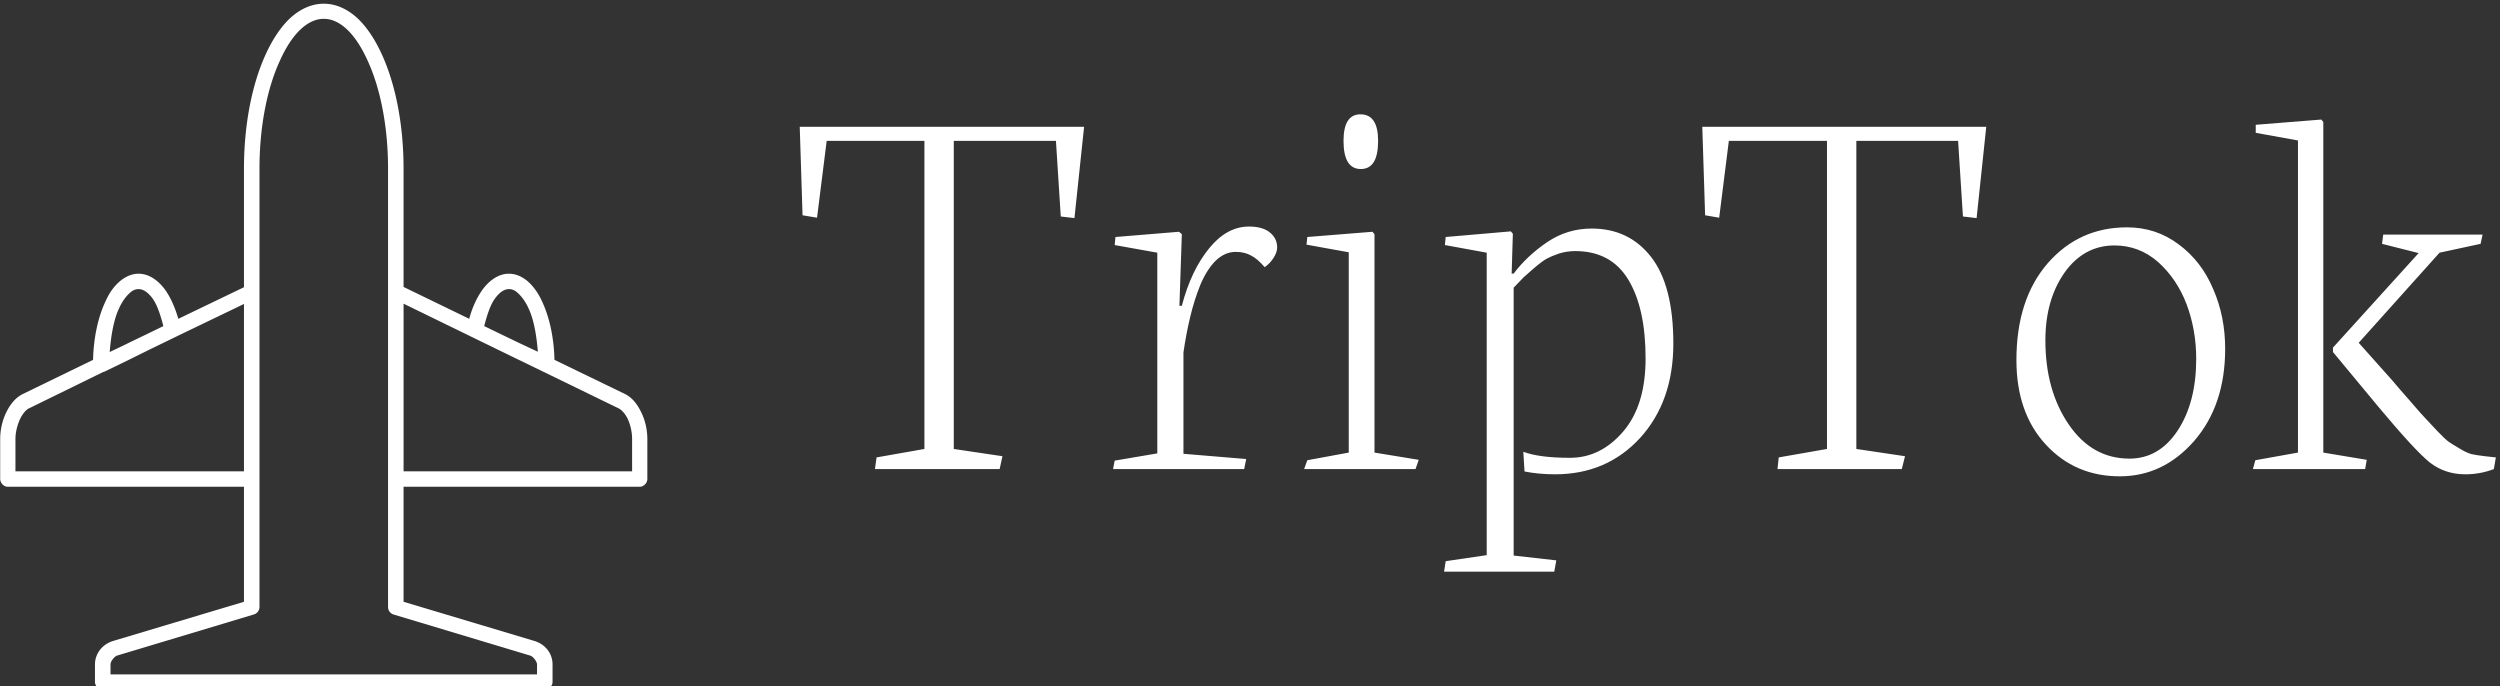 <svg data-v-d3f97b9e="" xmlns="http://www.w3.org/2000/svg" viewBox="0 0 328 90"><rect x="0" y="0" width="328" height="90" fill="#333333" stroke="none"/><!----><!----><!----><g data-v-d3f97b9e="" id="1c8177f7-458a-447e-ab7e-e80d31cb2166" fill="#FFFFFF" transform="matrix(5.277,0,0,5.277,103.184,-14.446)"><path d="M0.40 8.09L0.33 5.89L7.40 5.89L7.16 8.16L6.82 8.12L6.70 6.24L4.16 6.24L4.16 13.90L5.37 14.08L5.30 14.40L2.20 14.40L2.24 14.11L3.43 13.90L3.43 6.24L1.00 6.24L0.76 8.15L0.40 8.09ZM11.38 14.40L8.12 14.40L8.16 14.19L9.22 14.01L9.22 9.02L8.16 8.83L8.18 8.63L9.76 8.50L9.83 8.56L9.77 10.34L9.83 10.34L9.83 10.34Q10.06 9.46 10.51 8.91L10.51 8.91L10.51 8.91Q10.95 8.37 11.50 8.37L11.50 8.37L11.50 8.37Q11.83 8.37 12.01 8.51L12.01 8.51L12.01 8.51Q12.20 8.66 12.20 8.89L12.20 8.89L12.20 8.89Q12.20 9.01 12.11 9.15L12.11 9.15L12.11 9.15Q12.02 9.29 11.89 9.38L11.89 9.38L11.89 9.38Q11.71 9.17 11.55 9.09L11.55 9.09L11.55 9.09Q11.39 9.00 11.17 9.00L11.17 9.00L11.17 9.00Q10.90 9.00 10.67 9.22L10.67 9.22L10.67 9.22Q10.45 9.44 10.29 9.82L10.29 9.82L10.29 9.82Q10.14 10.19 10.04 10.61L10.04 10.61L10.04 10.61Q9.94 11.02 9.87 11.50L9.87 11.50L9.87 14.02L11.43 14.15L11.38 14.40ZM13.85 6.24L13.85 6.24L13.85 6.24Q13.85 5.58 14.27 5.58L14.27 5.58L14.27 5.58Q14.71 5.58 14.71 6.24L14.71 6.24L14.71 6.24Q14.71 6.94 14.28 6.94L14.28 6.94L14.28 6.94Q13.85 6.94 13.85 6.24ZM15.64 14.40L12.87 14.40L12.95 14.18L13.98 13.99L13.98 9.01L12.93 8.82L12.95 8.63L14.57 8.50L14.62 8.56L14.62 13.99L15.72 14.17L15.64 14.40ZM19.09 16.95L16.35 16.95L16.39 16.69L17.41 16.54L17.41 9.02L16.37 8.83L16.39 8.63L18.01 8.49L18.06 8.55L18.03 9.54L18.08 9.54L18.08 9.54Q18.41 9.10 18.91 8.76L18.91 8.76L18.91 8.76Q19.41 8.42 20.02 8.42L20.02 8.42L20.02 8.42Q20.95 8.42 21.50 9.13L21.50 9.13L21.50 9.13Q22.05 9.84 22.05 11.28L22.05 11.28L22.05 11.28Q22.05 12.72 21.22 13.63L21.22 13.63L21.22 13.63Q20.39 14.53 19.11 14.53L19.11 14.53L19.11 14.53Q18.71 14.53 18.35 14.46L18.35 14.46L18.32 13.97L18.32 13.97Q18.72 14.12 19.48 14.12L19.48 14.12L19.48 14.12Q20.24 14.12 20.80 13.47L20.80 13.47L20.80 13.47Q21.36 12.82 21.36 11.65L21.36 11.65L21.36 11.65Q21.36 10.40 20.93 9.69L20.93 9.69L20.93 9.69Q20.50 8.98 19.61 8.98L19.61 8.98L19.61 8.98Q19.41 8.98 19.21 9.04L19.21 9.04L19.21 9.04Q19.01 9.11 18.90 9.17L18.90 9.17L18.90 9.17Q18.79 9.23 18.58 9.41L18.58 9.41L18.58 9.41Q18.38 9.59 18.33 9.63L18.33 9.63L18.33 9.63Q18.29 9.67 18.08 9.89L18.08 9.89L18.08 16.55L19.14 16.67L19.09 16.95ZM22.84 8.09L22.77 5.89L29.83 5.89L29.59 8.16L29.25 8.12L29.13 6.24L26.60 6.24L26.60 13.90L27.81 14.08L27.73 14.40L24.64 14.40L24.67 14.11L25.87 13.90L25.87 6.24L23.43 6.24L23.19 8.15L22.84 8.09ZM31.30 11.20L31.30 11.20L31.30 11.20Q31.30 12.44 31.88 13.29L31.88 13.29L31.88 13.29Q32.46 14.14 33.39 14.14L33.39 14.14L33.39 14.14Q34.13 14.14 34.59 13.44L34.59 13.44L34.59 13.44Q35.05 12.74 35.05 11.66L35.05 11.66L35.05 11.66Q35.05 10.94 34.81 10.30L34.81 10.30L34.81 10.30Q34.57 9.67 34.10 9.25L34.10 9.25L34.10 9.25Q33.63 8.84 33.02 8.84L33.02 8.84L33.02 8.84Q32.26 8.84 31.78 9.51L31.78 9.51L31.78 9.51Q31.30 10.19 31.30 11.20ZM30.58 11.69L30.58 11.69L30.58 11.69Q30.58 10.18 31.36 9.28L31.36 9.28L31.36 9.28Q32.14 8.39 33.33 8.39L33.33 8.39L33.33 8.39Q34.05 8.39 34.61 8.81L34.61 8.81L34.61 8.81Q35.18 9.23 35.47 9.92L35.47 9.92L35.47 9.92Q35.77 10.60 35.77 11.41L35.77 11.41L35.77 11.41Q35.77 12.81 35.00 13.70L35.00 13.70L35.00 13.70Q34.23 14.58 33.15 14.58L33.15 14.58L33.15 14.58Q32.04 14.58 31.31 13.79L31.31 13.79L31.31 13.79Q30.58 13.00 30.58 11.69ZM39.57 12.84L38.45 11.49L38.45 11.38L40.58 9.03L39.67 8.80L39.70 8.57L42.17 8.57L42.12 8.80L41.10 9.02L39.09 11.26L39.92 12.19L39.92 12.19Q40.07 12.37 40.37 12.71L40.37 12.71L40.37 12.71Q40.66 13.05 40.76 13.15L40.76 13.15L40.76 13.15Q40.85 13.25 41.05 13.46L41.05 13.46L41.05 13.46Q41.25 13.67 41.34 13.73L41.34 13.73L41.34 13.73Q41.43 13.79 41.60 13.89L41.60 13.89L41.60 13.89Q41.76 13.99 41.90 14.03L41.90 14.03L41.90 14.03Q42.05 14.06 42.23 14.08L42.23 14.08L42.50 14.11L42.45 14.40L42.45 14.40Q42.11 14.53 41.74 14.53L41.74 14.53L41.74 14.53Q41.23 14.53 40.85 14.23L40.85 14.23L40.85 14.23Q40.48 13.93 39.57 12.84L39.57 12.84ZM39.25 14.40L36.46 14.40L36.52 14.18L37.58 13.99L37.58 6.23L36.53 6.04L36.53 5.84L38.16 5.71L38.21 5.77L38.21 13.99L39.29 14.17L39.25 14.40Z"></path></g><!----><g data-v-d3f97b9e="" id="1e776702-5cea-4016-8f5d-c7bce1d80cc0" transform="matrix(1.267,0,0,1.267,-20.871,-17.873)" stroke="none" fill="#FFFFFF"><path d="M50 14.491c-1.269 0-2.454.559-3.469 1.482-.987.922-1.833 2.208-2.539 3.747-1.41 3.076-2.256 7.242-2.256 11.855v12.274l-6.797 3.271c-.338-1.146-.762-2.125-1.297-2.908-.706-1.007-1.692-1.762-2.821-1.762-.761 0-1.495.364-2.059.895-.593.531-1.044 1.23-1.411 2.069-.733 1.594-1.185 3.663-1.241 5.956l-7.305 3.551c-.762.392-1.297 1.091-1.692 1.901s-.621 1.789-.621 2.74V63.7c0 .419.367.811.79.811h24.454v11.911l-13.539 4.054c-1.128.336-1.89 1.314-1.89 2.433v1.817c0 .42.395.783.818.783h45.749c.422 0 .816-.363.816-.783v-1.817c0-1.146-.76-2.097-1.889-2.433l-13.539-4.054V64.511h24.455c.422 0 .789-.392.789-.811v-4.138c0-.951-.227-1.93-.621-2.74s-.902-1.51-1.664-1.901l-7.332-3.551c-.057-2.293-.508-4.362-1.242-5.956-.367-.839-.846-1.538-1.41-2.069s-1.297-.895-2.059-.895c-1.129 0-2.115.755-2.82 1.762-.537.783-.988 1.761-1.297 2.908l-6.799-3.299V31.575c0-4.613-.846-8.779-2.256-11.855-.705-1.538-1.551-2.824-2.539-3.747-1.014-.923-2.197-1.482-3.467-1.482zm0 1.566c.79 0 1.58.335 2.369 1.063.789.727 1.551 1.873 2.172 3.271 1.297 2.796 2.115 6.766 2.115 11.184v45.407a.81.81 0 0 0 .564.755l14.131 4.249c.338.084.732.644.732.923v1.035H27.916v-1.035c0-.308.395-.839.705-.923l14.13-4.249a.808.808 0 0 0 .592-.755V31.575c0-4.418.818-8.388 2.115-11.184.621-1.398 1.382-2.544 2.172-3.271.791-.727 1.58-1.063 2.37-1.063zM30.821 44.044c.451 0 .959.28 1.495 1.035.451.643.79 1.706 1.072 2.796l-1.438.699-.113.056-1.975.951-.451.224-1.58.755c.141-1.734.423-3.355.959-4.502.311-.699.705-1.23 1.072-1.566.338-.336.649-.448.959-.448zm38.359 0c.311 0 .621.112.959.447.367.336.762.867 1.072 1.566.535 1.118.816 2.74.959 4.474l-2.031-.951-2.145-1.035-1.381-.671c.281-1.09.619-2.153 1.072-2.796.536-.754 1.044-1.034 1.495-1.034zm-10.916 1.51l6.996 3.411 4.879 2.376 2.594 1.259 7.758 3.774c.281.111.705.531.986 1.118.283.615.451 1.37.451 2.069v3.354H58.264V45.554zm-16.528.029v17.334H18.072v-3.354c0-.699.197-1.454.479-2.069.282-.587.677-1.007.959-1.118l7.644-3.747.113-.027 2.595-1.259 1.975-.979 2.877-1.398.169-.084 6.853-3.299z"></path></g><!----></svg>